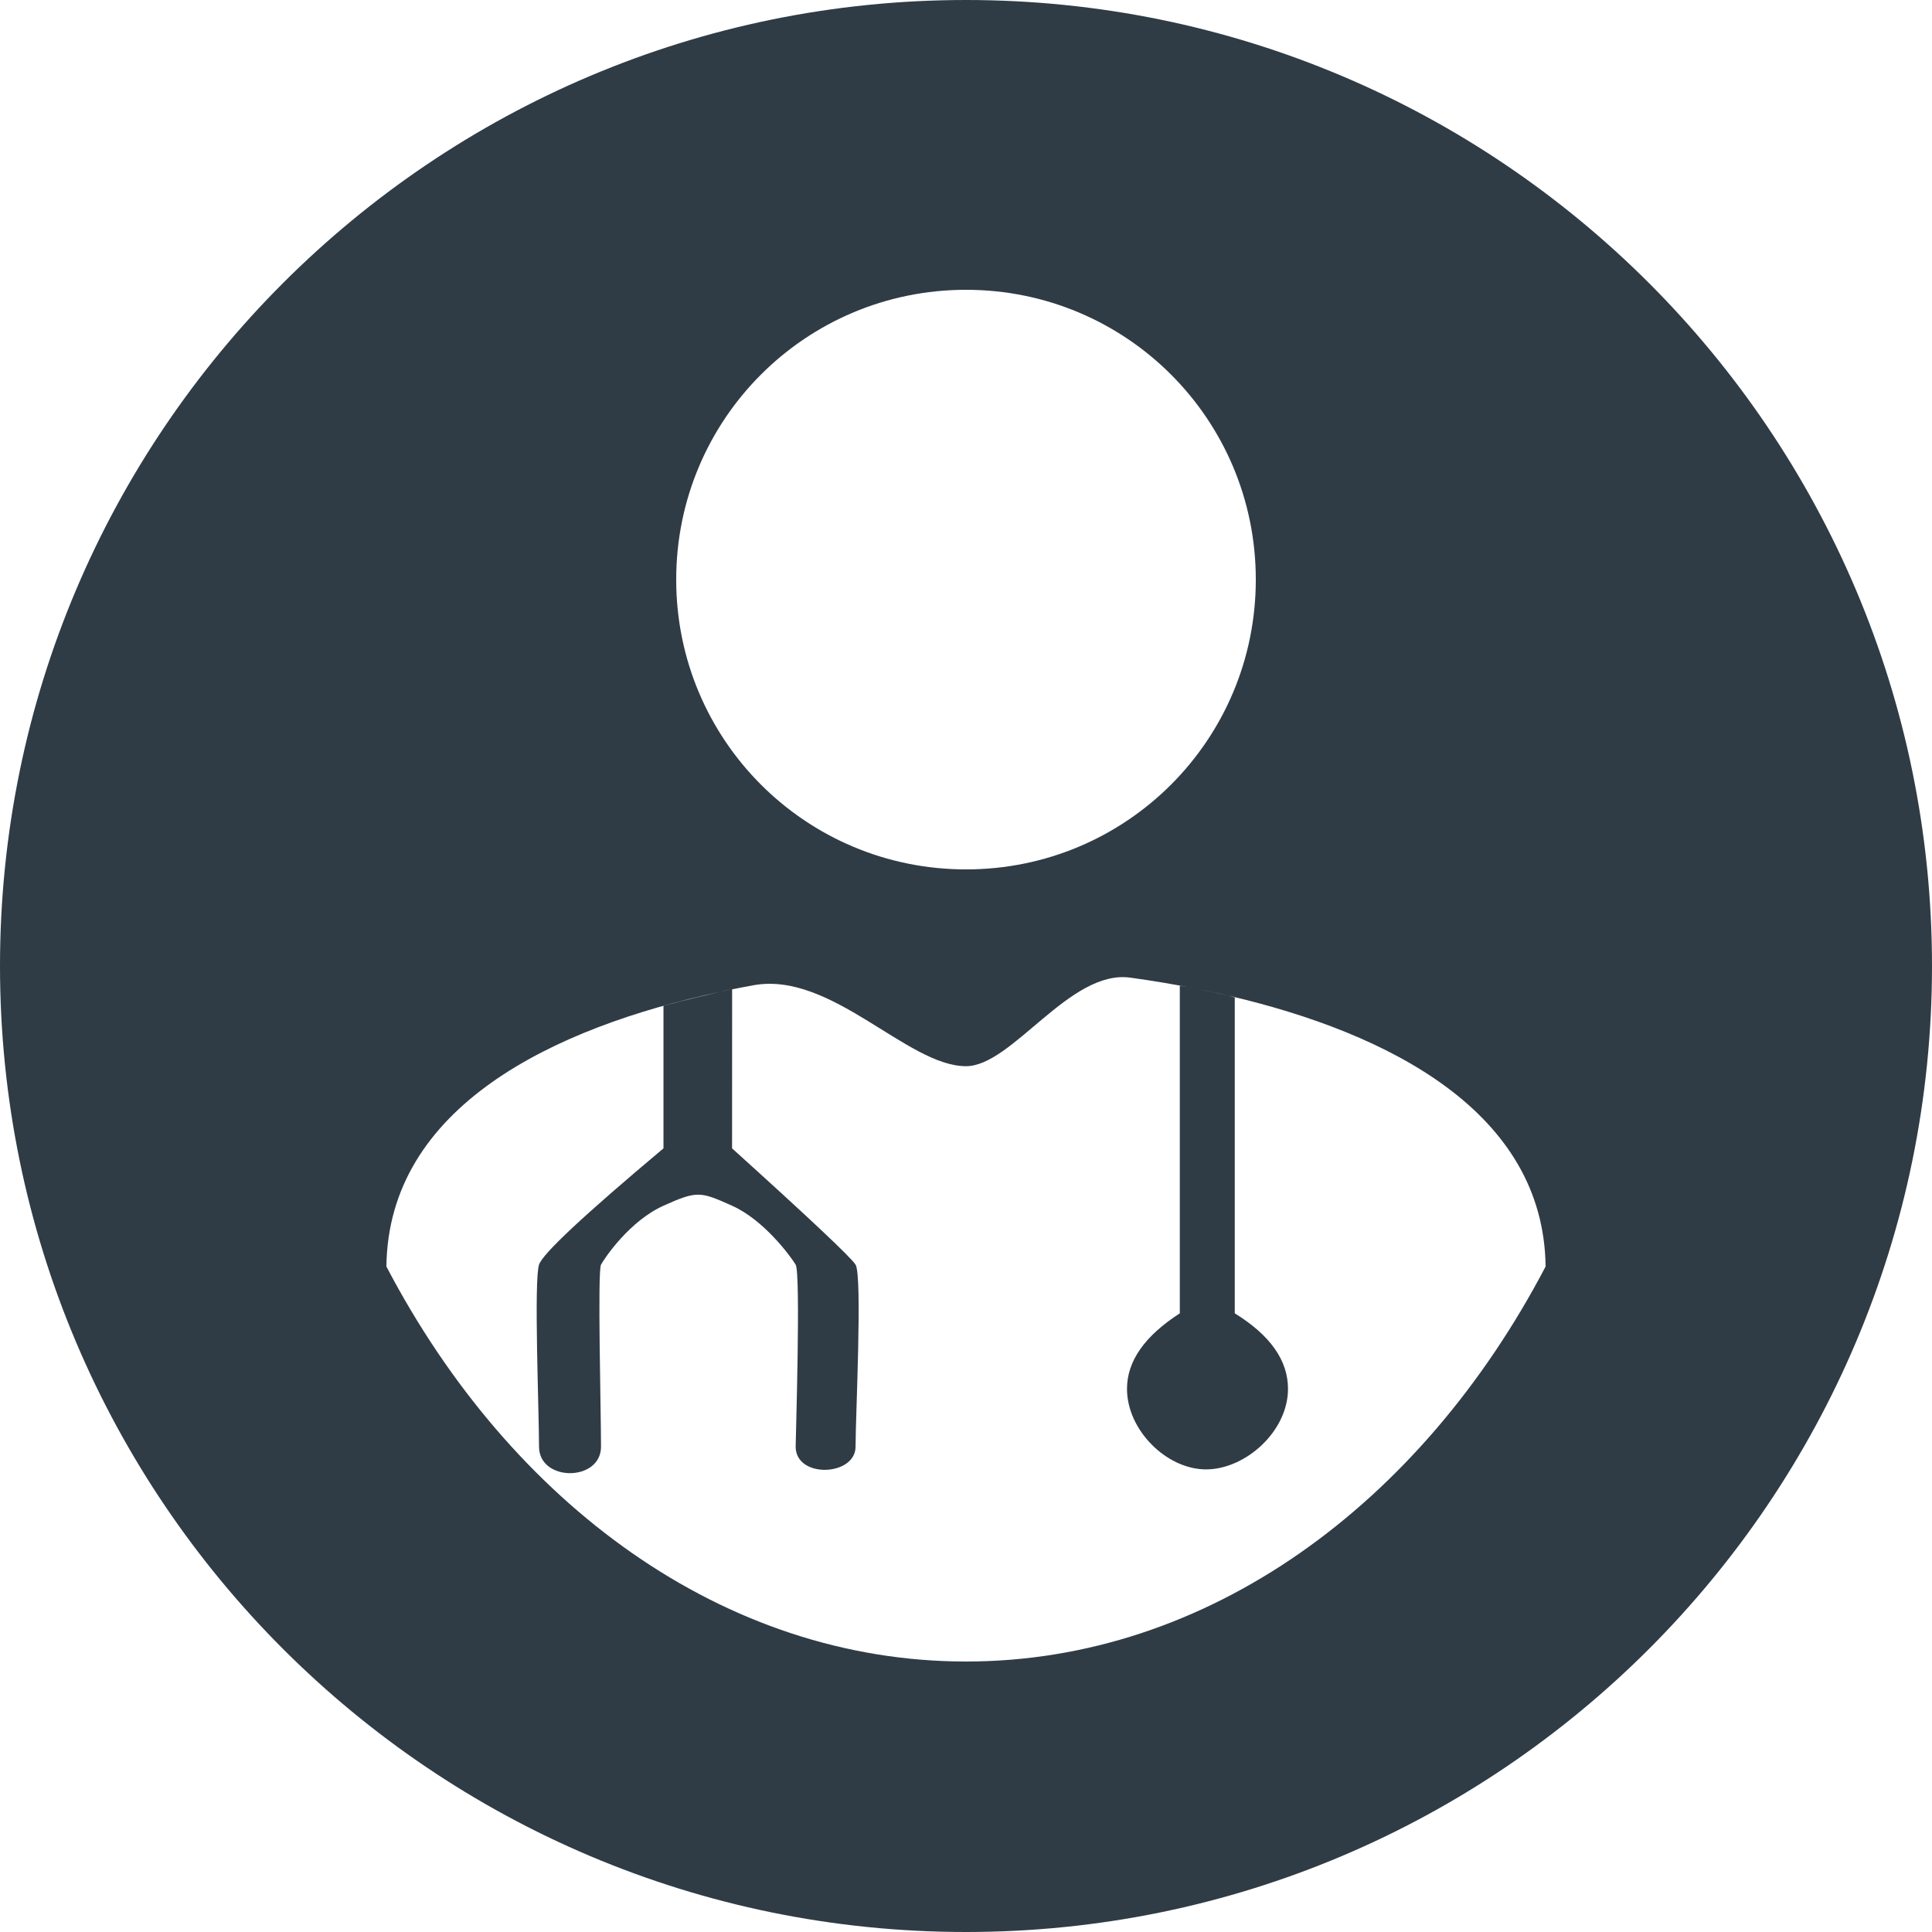 <?xml version="1.0" encoding="UTF-8"?>
<svg width="36px" height="36px" viewBox="0 0 36 36" version="1.1" xmlns="http://www.w3.org/2000/svg" xmlns:xlink="http://www.w3.org/1999/xlink">
    <!-- Generator: Sketch 63.1 (92452) - https://sketch.com -->
    <title>account-circle</title>
    <desc>Created with Sketch.</desc>
    <g id="Page-1" stroke="none" stroke-width="1" fill="none" fill-rule="evenodd">
        <g id="account-circle" fill="#2F3C46" fill-rule="nonzero">
            <path d="M18,0 C8.064,0 0,8.064 0,18 C0,27.936 8.064,36 18,36 C27.936,36 36,27.936 36,18 C36,8.064 27.936,0 18,0 Z M18,5.4 C20.988,5.4 23.4,7.812 23.4,10.8 C23.4,13.788 20.988,16.2 18,16.2 C15.012,16.2 12.6,13.788 12.6,10.8 C12.6,7.812 15.012,5.4 18,5.4 Z M21.061,18.217 C21.468,18.273 21.882,18.342 22.297,18.424 C22.356,18.436 22.425,18.45 22.5,18.465 C22.66,18.498 22.789,18.527 22.885,18.551 C25.896,19.25 28.766,20.727 28.8,23.6 C26.478,28.034 22.5,30.96 18,30.96 C13.5,30.96 9.522,28.034 7.2,23.6 C7.235,20.627 10.3,19.148 13.425,18.48 C13.502,18.462 13.574,18.446 13.641,18.431 C13.569,18.45 13.497,18.465 13.425,18.48 C13.297,18.51 13.155,18.543 13,18.58 C12.753,18.638 12.541,18.693 12.363,18.743 L12.363,18.743 L12.363,21.398 C10.882,22.641 10.109,23.363 10.044,23.565 C9.946,23.867 10.044,26.297 10.044,26.956 C10.044,27.615 11.199,27.615 11.199,26.956 C11.199,26.297 11.132,23.686 11.199,23.565 C11.265,23.443 11.731,22.751 12.363,22.467 C12.995,22.182 13.051,22.203 13.641,22.467 C14.232,22.73 14.729,23.405 14.826,23.565 C14.923,23.724 14.826,26.825 14.826,26.956 C14.826,27.555 15.942,27.509 15.942,26.956 C15.942,26.403 16.072,23.772 15.942,23.565 C15.855,23.427 15.088,22.705 13.641,21.398 L13.641,21.398 L13.642,18.435 C13.776,18.408 13.91,18.382 14.044,18.358 C15.491,18.097 16.908,19.867 18,19.867 C18.862,19.867 19.932,18.061 21.061,18.217 Z M21.984,18.368 L21.984,24.472 C21.328,24.895 21,25.364 21,25.879 C21,26.652 21.741,27.38 22.473,27.38 C23.205,27.38 24,26.674 24,25.879 C24,25.349 23.669,24.88 23.008,24.472 L23.008,18.586 C22.976,18.576 22.935,18.564 22.885,18.551 C22.688,18.505 22.492,18.463 22.297,18.424 C22.158,18.397 22.054,18.378 21.984,18.368 Z" id="Shape"></path>
        </g>
    </g>
</svg>